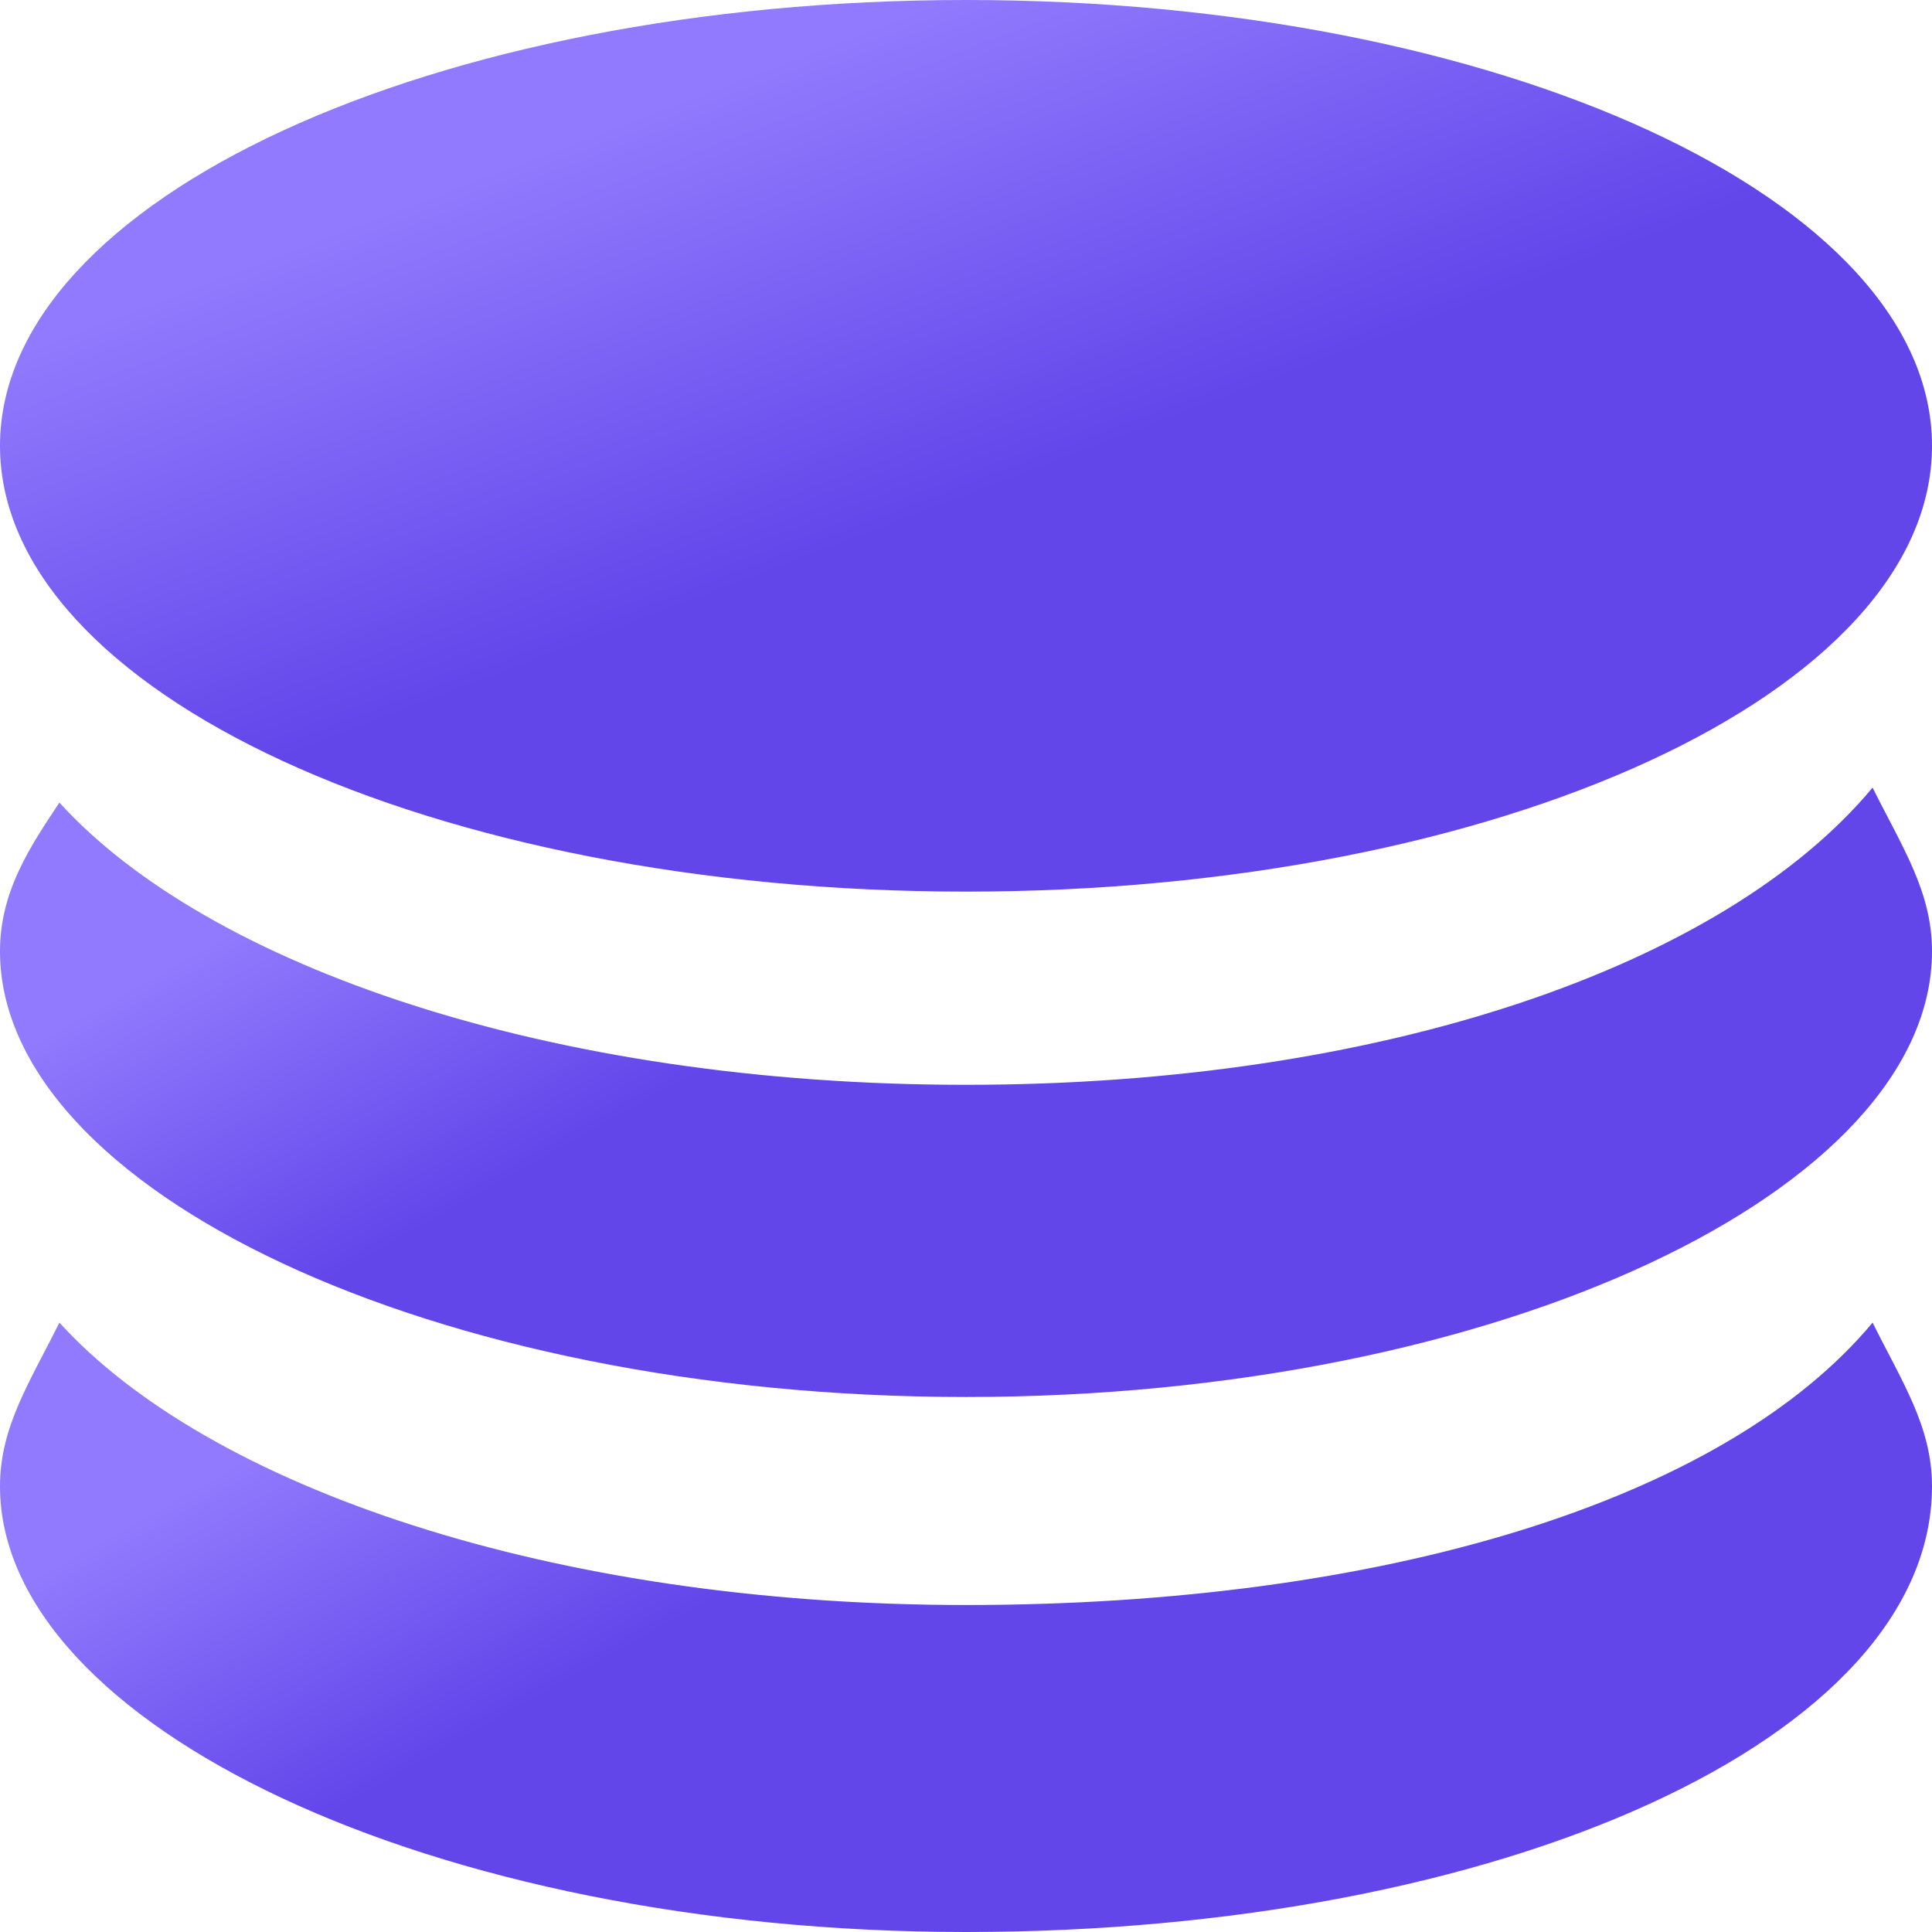 <?xml version="1.0" encoding="UTF-8"?>
<svg width="12px" height="12px" viewBox="0 0 12 12" version="1.1" xmlns="http://www.w3.org/2000/svg" xmlns:xlink="http://www.w3.org/1999/xlink">
    <title>编组</title>
    <defs>
        <linearGradient x1="-7.64104956e-07%" y1="40.451%" x2="28.204%" y2="74.224%" id="linearGradient-1">
            <stop stop-color="#917AFD" offset="0%"></stop>
            <stop stop-color="#6246EA" offset="100%"></stop>
        </linearGradient>
        <linearGradient x1="-7.64104956e-07%" y1="45.541%" x2="28.204%" y2="61.311%" id="linearGradient-2">
            <stop stop-color="#917AFD" offset="0%"></stop>
            <stop stop-color="#6246EA" offset="100%"></stop>
        </linearGradient>
    </defs>
    <g id="页面-1备份-2" stroke="none" stroke-width="1" fill="none" fill-rule="evenodd">
        <g id="主页" transform="translate(-316, -192)" fill-rule="nonzero">
            <g id="编组" transform="translate(316, 192)">
                <path d="M0,2.769 C0,4.299 2.686,5.538 6,5.538 C9.314,5.538 12,4.299 12,2.769 C12,1.24 9.314,0 6,0 C2.686,0 0,1.24 0,2.769 L0,2.769 Z" id="路径" fill="url(#linearGradient-1)"></path>
                <path d="M6,6.738 C3.415,6.738 1.292,6 0.369,4.985 C0.185,5.262 0,5.538 0,5.908 C0,7.385 2.677,8.677 6,8.677 C9.323,8.677 12,7.385 12,5.908 C12,5.538 11.815,5.262 11.631,4.892 C10.708,6 8.585,6.738 6,6.738 Z" id="路径" fill="url(#linearGradient-2)"></path>
                <path d="M6,9.969 C3.415,9.969 1.292,9.231 0.369,8.215 C0.185,8.585 0,8.862 0,9.231 C0,10.708 2.677,12 6,12 C9.323,12 12,10.8 12,9.231 C12,8.862 11.815,8.585 11.631,8.215 C10.708,9.323 8.585,9.969 6,9.969 Z" id="路径" fill="url(#linearGradient-2)"></path>
            </g>
        </g>
    </g>
</svg>